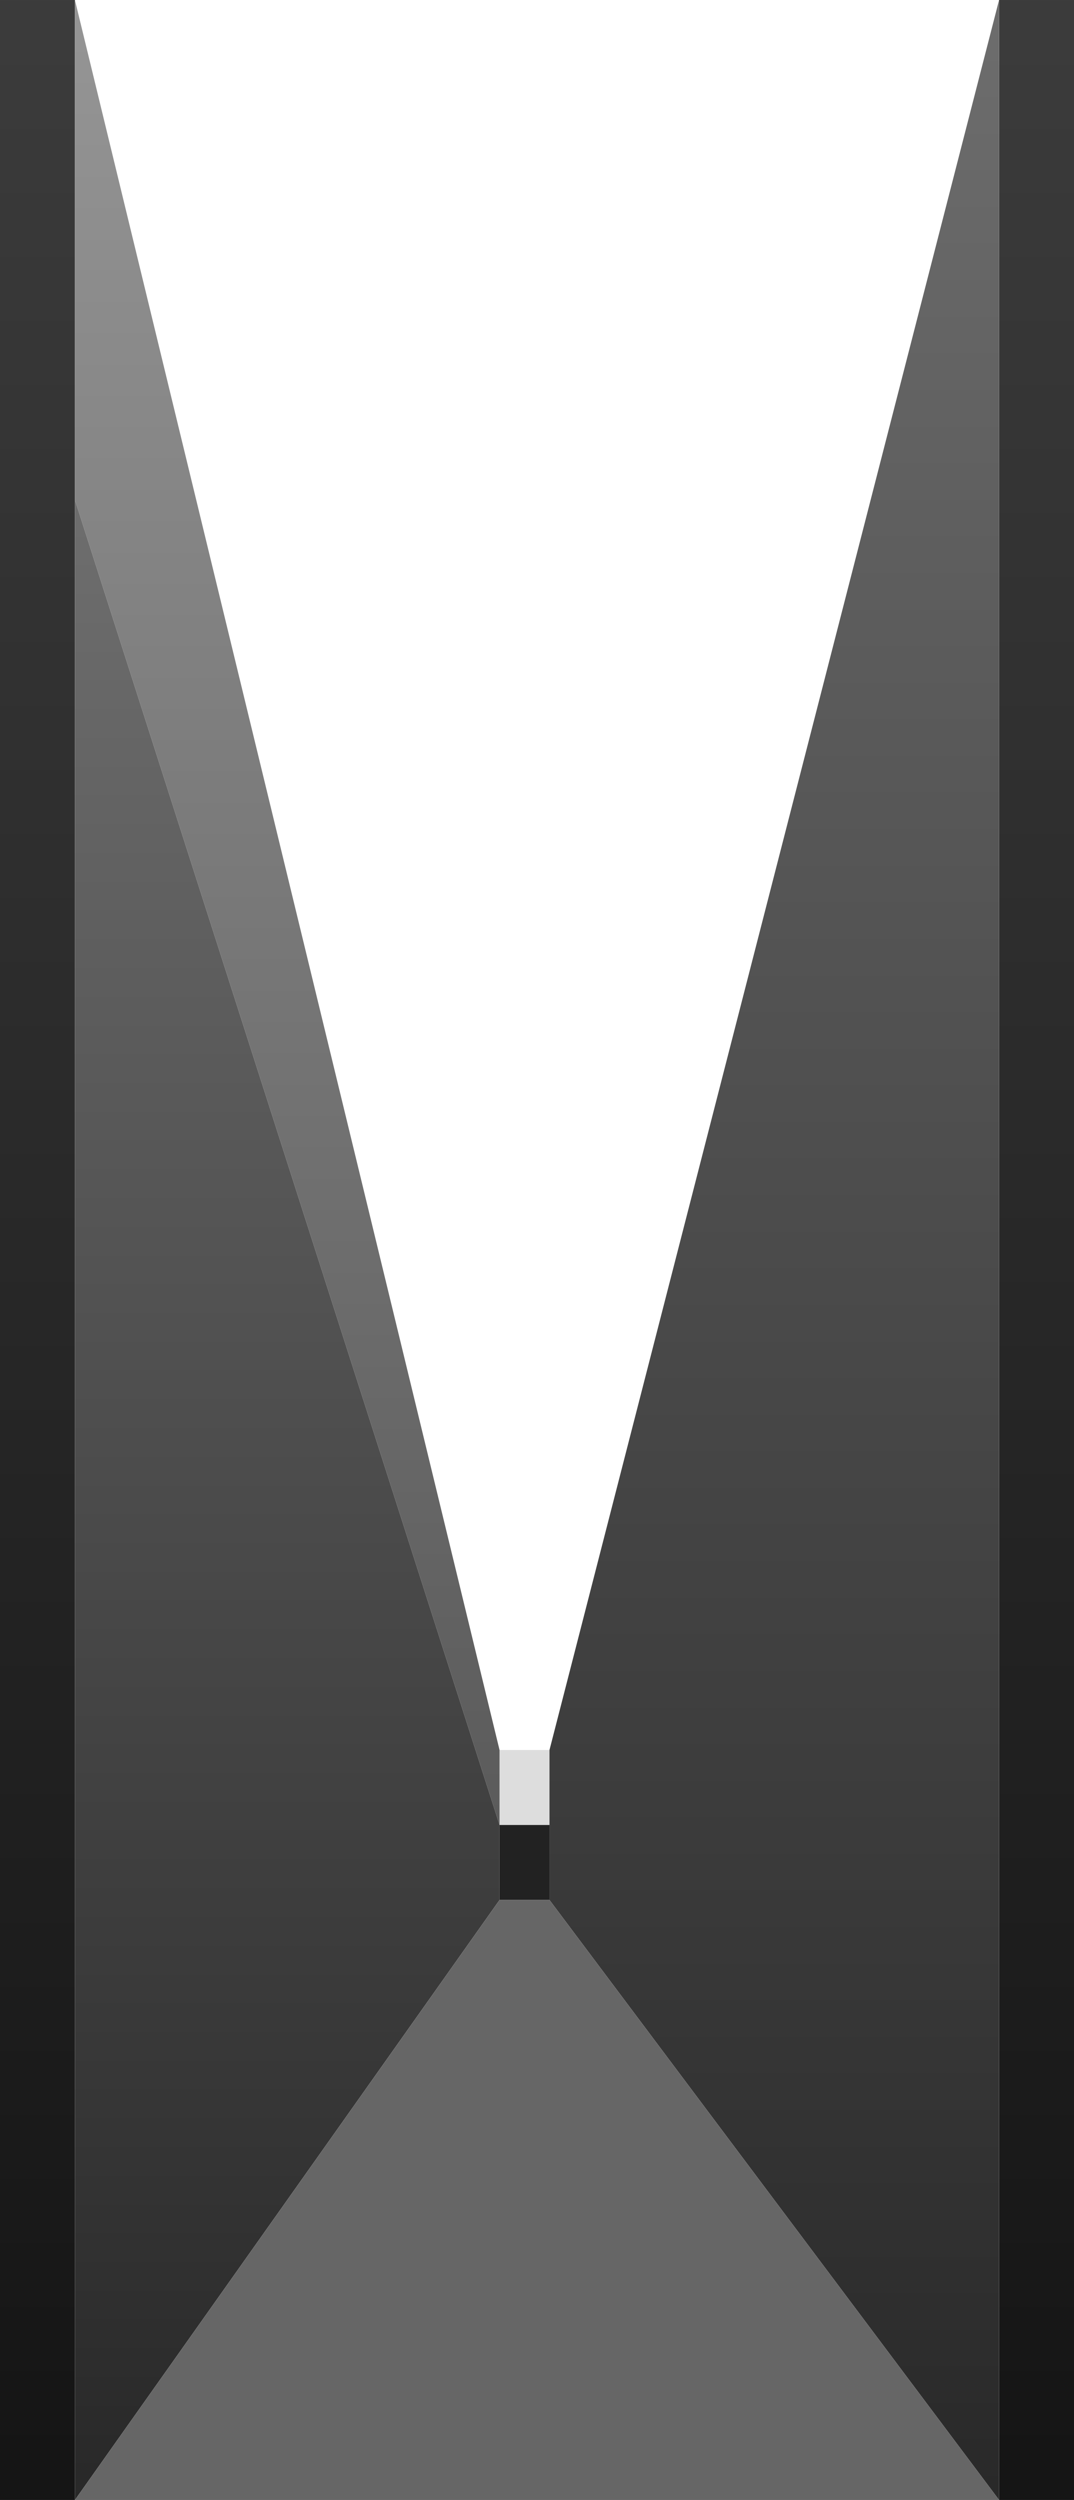 <?xml version="1.0"?>
<svg xmlns="http://www.w3.org/2000/svg" width="215" height="500">

  <defs>
    <linearGradient id="post" x1="0%" y1="0%" x2="0%" y2="100%">
      <stop offset="0%" style="stop-color:rgb(60,60,60);stop-opacity:1" />
      <stop offset="100%" style="stop-color:rgb(20,20,20);stop-opacity:1" />
    </linearGradient>
    <linearGradient id="vp1" x1="0%" y1="0%" x2="0%" y2="100%">
      <stop offset="0%" style="stop-color:rgb(150,150,150);stop-opacity:1" />
      <stop offset="100%" style="stop-color:rgb(90,90,90);stop-opacity:1" />
    </linearGradient>
    <linearGradient id="vp2" x1="0%" y1="0%" x2="0%" y2="100%">
      <stop offset="0%" style="stop-color:rgb(110,110,110);stop-opacity:1" />
      <stop offset="100%" style="stop-color:rgb(40,40,40);stop-opacity:1" />
    </linearGradient>
  </defs>
  <g>
    <title>Memoriaal.ee logo</title>

    <rect id="post1" stroke-width="0"
      height="500" width="15" x="0"   y="0"
      fill="url(#post)"/>
    <rect id="post2" stroke-width="0"
      height="500" width="15" x="200" y="0"
      fill="url(#post)"/>
    <rect id="aken1" stroke-width="0"
      height="15"  width="10" x="100" y="350"
      fill="#ddd"/>
    <rect id="aken2" stroke-width="0"
      height="15"  width="10" x="100" y="365"
      fill="#222"/>

    <polygon stroke-width="0" id="v1"    fill="url(#vp1)"
      points=" 15,0    100,350  100,365   15,100"/>
    <polygon stroke-width="0" id="v2"    fill="url(#vp2)"
      points=" 15,100  100,365  100,380   15,500"/>
    <polygon stroke-width="0" id="p2"    fill="url(#vp2)"
      points="110,350  200,0    200,500  110,380"/>
    <polygon stroke-width="0" id="tee"   fill="#666"
      points=" 15,500  100,380  110,380  200,500"/>

  </g>
</svg>
